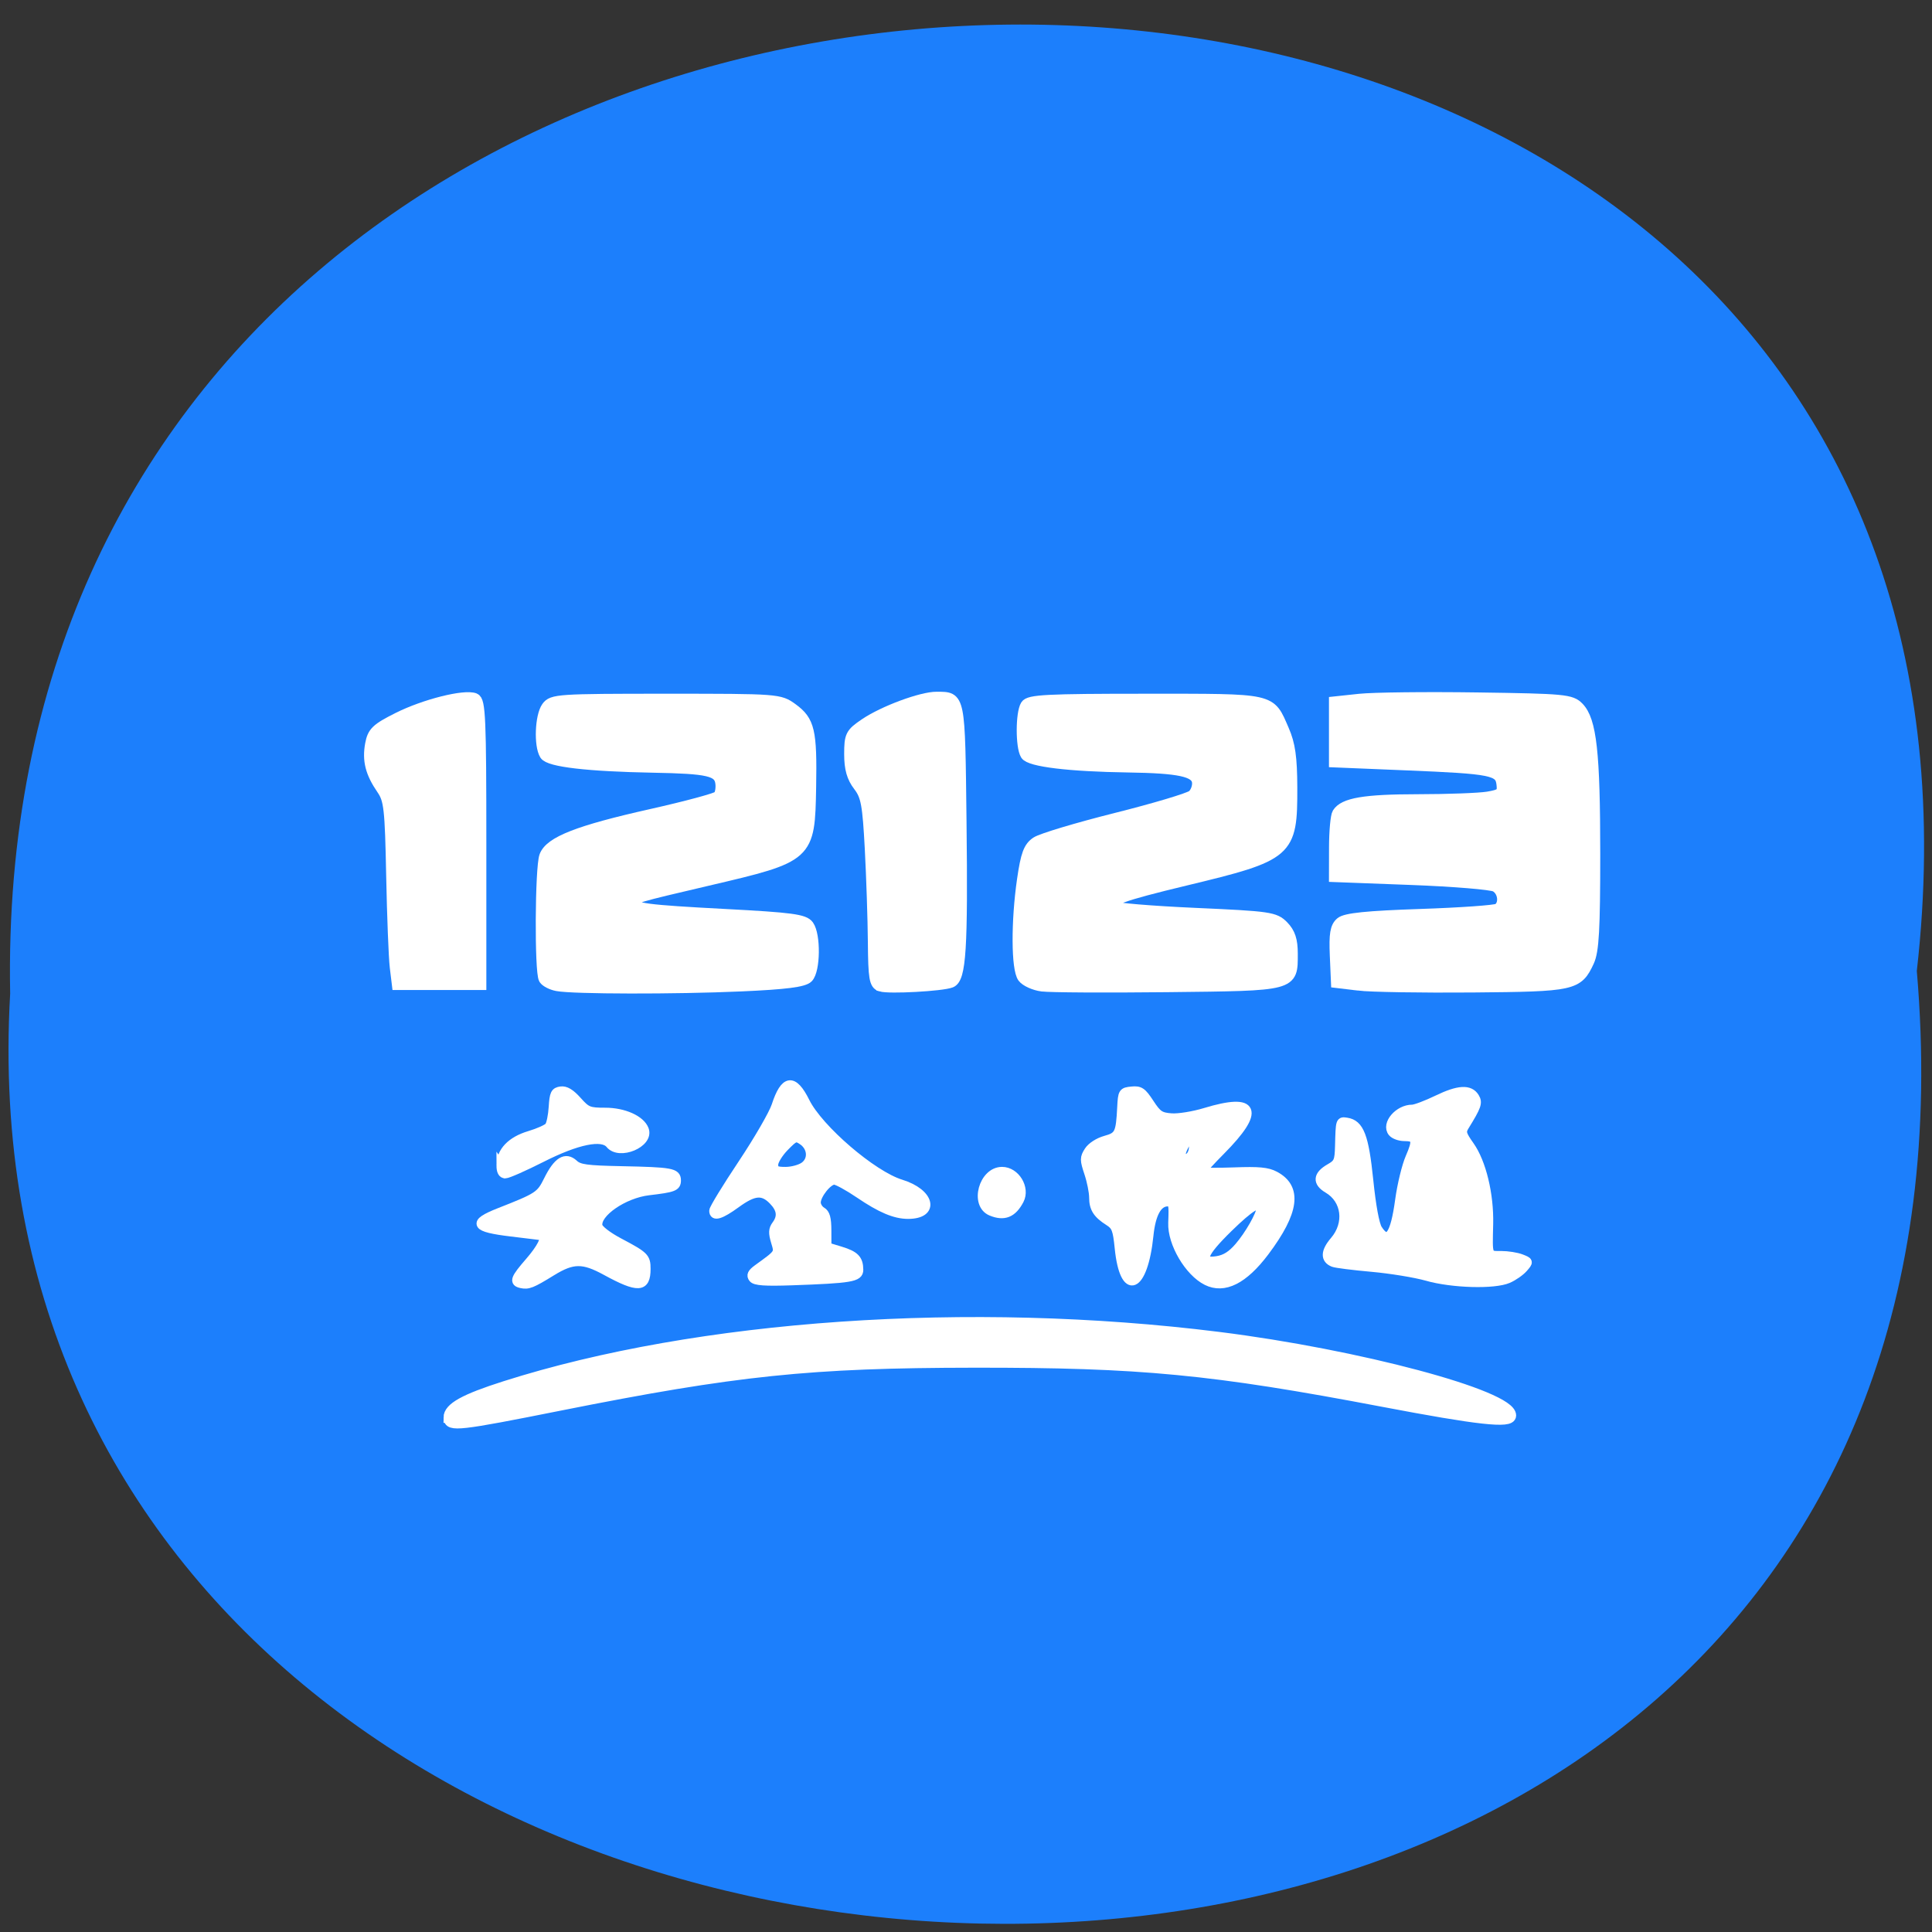 <svg xmlns="http://www.w3.org/2000/svg" xmlns:xlink="http://www.w3.org/1999/xlink" viewBox="0 0 256 256"><rect x="0" y="0" width="256" height="256" fill="#333333" stroke="none"/><defs><path d="m 245.46 129.52 l -97.89 -96.9 c -5.556 -5.502 -16.222 -11.873 -23.7 -14.16 l -39.518 -12.08 c -7.479 -2.286 -18.1 0.391 -23.599 5.948 l -13.441 13.578 c -5.5 5.559 -14.502 14.653 -20 20.21 l -13.44 13.579 c -5.5 5.558 -8.07 16.206 -5.706 23.658 l 12.483 39.39 c 2.363 7.456 8.843 18.06 14.399 23.556 l 97.89 96.9 c 5.558 5.502 14.605 5.455 20.1 -0.101 l 36.26 -36.63 c 5.504 -5.559 14.503 -14.651 20 -20.21 l 36.26 -36.629 c 5.502 -5.56 5.455 -14.606 -0.101 -20.11 z m -178.09 -50.74 c -7.198 0 -13.03 -5.835 -13.03 -13.03 0 -7.197 5.835 -13.03 13.03 -13.03 7.197 0 13.03 5.835 13.03 13.03 -0.001 7.198 -5.836 13.03 -13.03 13.03 z" id="0"/><use id="1" xlink:href="#0"/><clipPath id="2"><use xlink:href="#0"/></clipPath><clipPath clip-path="url(#2)"><use xlink:href="#1"/></clipPath><clipPath clip-path="url(#2)"><use xlink:href="#1"/></clipPath></defs><g fill="#1c7ffc" color="#000"><path d="m 128.42 795.13 c 168.87 -19.553 166.53 260.33 -3.01 257.01 -157.67 9.224 -171.9 -272.26 3.01 -257.01 z" transform="matrix(0 -1 -0.983 0 1035.6 257.08)"/></g><g transform="matrix(0.828 0 0 0.848 25.17 18.859)" fill="#fff" stroke="#fff"><g stroke-width="1.731"><path d="m 32.84 128.87 c -0.186 -1.499 -0.444 -7.952 -0.574 -14.339 -0.212 -10.423 -0.37 -11.804 -1.541 -13.466 -1.804 -2.56 -2.305 -4.479 -1.831 -7.01 0.352 -1.876 0.93 -2.417 4.389 -4.111 4.245 -2.078 10.64 -3.649 12.286 -3.02 0.874 0.335 0.996 3.097 0.996 22.524 v 22.14 h -6.694 h -6.694 l -0.338 -2.725 z"/><path d="m 58.748 131.76 c -0.882 -0.164 -1.815 -0.63 -2.074 -1.035 -0.681 -1.065 -0.599 -17.36 0.096 -19.19 0.845 -2.222 5.393 -3.956 17.1 -6.517 5.537 -1.212 10.34 -2.477 10.674 -2.811 0.334 -0.334 0.511 -1.288 0.393 -2.12 -0.272 -1.915 -1.932 -2.292 -10.795 -2.452 -10.464 -0.189 -16.656 -0.894 -17.339 -1.974 -0.909 -1.438 -0.728 -5.993 0.295 -7.392 0.864 -1.181 1.834 -1.245 19.08 -1.245 17.967 0 18.19 0.016 20.249 1.485 2.709 1.932 3.074 3.459 2.917 12.207 -0.194 10.835 -0.246 10.882 -16.487 14.593 -11.551 2.639 -11.918 2.746 -11.918 3.455 0 0.983 2.01 1.242 14.748 1.897 10.577 0.544 12.627 0.812 13.305 1.74 1.096 1.498 1.026 6.948 -0.103 8.08 -0.658 0.658 -3.575 1.021 -10.682 1.328 -10.583 0.458 -26.868 0.431 -29.451 -0.049 z"/><path d="m 110.53 131.83 c -0.968 -0.288 -1.13 -1.228 -1.178 -6.859 -0.031 -3.589 -0.252 -10.146 -0.492 -14.571 -0.378 -6.964 -0.629 -8.29 -1.868 -9.865 -1.034 -1.315 -1.432 -2.683 -1.432 -4.93 0 -2.894 0.171 -3.223 2.447 -4.73 2.978 -1.971 9.06 -4.174 11.484 -4.16 3.764 0.021 3.684 -0.374 3.918 19.359 0.236 19.947 -0.063 24.556 -1.631 25.16 -1.433 0.55 -9.897 1 -11.248 0.598 z"/><path d="m 136.34 131.82 c -1.234 -0.165 -2.605 -0.772 -3.046 -1.348 -1.01 -1.318 -1.044 -8.736 -0.076 -15.245 0.586 -3.942 1.011 -5.063 2.22 -5.855 0.822 -0.539 6.56 -2.22 12.75 -3.737 6.19 -1.516 11.698 -3.124 12.238 -3.573 0.541 -0.449 0.897 -1.414 0.792 -2.146 -0.236 -1.642 -2.907 -2.201 -11.09 -2.318 -9.404 -0.135 -15.71 -0.88 -16.377 -1.935 -0.777 -1.228 -0.768 -6.439 0.012 -7.675 0.517 -0.819 3.363 -0.962 19.13 -0.962 20.774 0 19.906 -0.188 22.14 4.809 0.994 2.222 1.295 4.286 1.31 8.977 0.032 10.173 -0.449 10.58 -17.1 14.491 -10.117 2.377 -12.51 3.225 -11.588 4.107 0.302 0.289 6.247 0.774 13.21 1.077 11.904 0.519 12.747 0.638 14.11 1.998 1.066 1.066 1.446 2.194 1.446 4.291 0 5.02 0.321 4.934 -19.974 5.151 -9.822 0.105 -18.868 0.056 -20.1 -0.109 z"/><path d="m 186.99 131.68 l -3.527 -0.412 l -0.187 -4.227 c -0.147 -3.323 0.041 -4.417 0.881 -5.114 0.781 -0.648 4.209 -0.99 12.73 -1.27 6.414 -0.211 12 -0.596 12.424 -0.855 1.158 -0.716 0.911 -2.836 -0.413 -3.544 -0.646 -0.346 -6.706 -0.833 -13.466 -1.082 l -12.29 -0.453 l 0.01 -4.552 c 0.005 -2.503 0.228 -4.894 0.494 -5.313 1 -1.573 4.324 -2.124 12.843 -2.131 4.826 -0.004 9.872 -0.188 11.214 -0.41 2.152 -0.356 2.416 -0.595 2.244 -2.035 -0.264 -2.219 -1.476 -2.459 -15.224 -3.01 l -11.581 -0.468 v -4.676 v -4.676 l 4.01 -0.418 c 2.204 -0.23 10.709 -0.325 18.899 -0.211 13.905 0.193 14.977 0.292 16.178 1.494 2.022 2.024 2.594 7.07 2.594 22.909 0 11.758 -0.194 15.13 -0.962 16.75 -1.768 3.727 -2.416 3.866 -18.596 4 -8.111 0.067 -16.335 -0.064 -18.275 -0.29 z"/><path d="m 41.44 199.28 c 0 -1.497 2.491 -2.846 8.977 -4.862 30.952 -9.62 74.33 -12.541 114.14 -7.686 22.339 2.724 46.809 9.105 46.809 12.206 0 1.183 -5.206 0.621 -20.383 -2.2 -27.351 -5.084 -38.826 -6.159 -65.47 -6.132 -26.302 0.027 -38.11 1.225 -66.4 6.734 -16.15 3.146 -17.667 3.312 -17.667 1.94 z"/></g><g stroke-width="1.313"><path d="m 52.99 178.38 c -1.269 -0.282 -1.067 -0.815 1.338 -3.522 1.803 -2.03 2.69 -3.719 2.067 -3.933 -0.067 -0.023 -2.31 -0.297 -4.985 -0.608 -5.894 -0.686 -6.364 -1.445 -1.946 -3.139 6.283 -2.409 6.584 -2.603 7.819 -5.04 1.499 -2.957 2.824 -3.755 4.187 -2.519 0.833 0.755 1.988 0.91 7.62 1.021 7.97 0.158 8.827 0.31 8.827 1.571 0 1.013 -0.52 1.205 -4.501 1.662 -4 0.46 -8.447 3.466 -8.06 5.456 0.098 0.509 1.504 1.572 3.326 2.516 4.134 2.14 4.375 2.37 4.375 4.191 0 3.044 -1.332 3.115 -6.517 0.349 -3.649 -1.947 -5.274 -1.929 -8.635 0.094 -3.189 1.92 -3.785 2.151 -4.911 1.901 z"/><path d="m 49.707 159.84 c 0 -2.151 1.663 -3.847 4.612 -4.705 1.431 -0.416 2.826 -1.025 3.098 -1.354 0.273 -0.329 0.565 -1.686 0.649 -3.02 0.132 -2.099 0.301 -2.441 1.269 -2.578 0.781 -0.111 1.596 0.365 2.71 1.581 1.477 1.612 1.799 1.739 4.419 1.739 2.979 0 5.71 1.195 6.311 2.761 0.828 2.157 -4.056 4.157 -5.602 2.295 -1.199 -1.444 -5.192 -0.651 -10.873 2.159 -2.795 1.382 -5.422 2.514 -5.838 2.514 -0.508 0 -0.756 -0.458 -0.756 -1.394 z"/><path d="m 90.06 177.51 c -0.386 -0.465 -0.197 -0.85 0.746 -1.516 3.496 -2.47 3.406 -2.336 2.83 -4.215 -0.419 -1.365 -0.392 -1.929 0.128 -2.614 0.987 -1.301 0.832 -2.48 -0.501 -3.813 -1.622 -1.622 -2.996 -1.502 -5.824 0.508 -2.496 1.775 -3.682 2.127 -3.682 1.094 0 -0.334 2.069 -3.641 4.599 -7.347 2.529 -3.706 4.949 -7.793 5.377 -9.08 1.399 -4.213 2.871 -4.395 4.798 -0.593 2.147 4.237 10.728 11.431 15.247 12.784 4.766 1.427 5.571 4.846 1.141 4.846 -2.106 0 -4.385 -0.94 -7.84 -3.234 -1.753 -1.164 -3.542 -2.116 -3.977 -2.116 -0.976 0 -2.807 2.248 -2.807 3.446 0 0.486 0.38 1.095 0.844 1.355 0.63 0.353 0.846 1.113 0.851 3.01 l 0.008 2.534 l 2.142 0.637 c 2.315 0.688 2.946 1.322 2.958 2.97 0.009 1.236 -1.308 1.453 -10.808 1.778 -4.247 0.145 -5.841 0.036 -6.226 -0.428 z m 8.207 -17.534 c 1.392 -0.975 1.253 -2.955 -0.278 -3.965 -1.018 -0.672 -1.198 -0.608 -2.797 0.991 -0.94 0.94 -1.709 2.168 -1.709 2.73 0 0.857 0.295 1.021 1.837 1.021 1.01 0 2.336 -0.349 2.946 -0.777 z"/><path d="m 128.2 167.08 c -2.765 -1.117 -1.315 -6.331 1.761 -6.331 2.179 0 3.839 2.653 2.837 4.534 -1.114 2.092 -2.513 2.639 -4.599 1.797 z"/><path d="m 162.69 177.94 c -2.872 -1.394 -5.603 -5.924 -5.479 -9.09 0.117 -2.987 0.059 -3.241 -0.741 -3.241 -1.565 0 -2.582 1.796 -2.937 5.185 -0.892 8.52 -4.09 9.797 -4.891 1.954 -0.293 -2.865 -0.512 -3.425 -1.606 -4.1 -1.878 -1.159 -2.483 -2.079 -2.483 -3.775 0 -0.838 -0.35 -2.551 -0.779 -3.808 -0.714 -2.094 -0.714 -2.385 -0.001 -3.472 0.448 -0.684 1.6 -1.408 2.719 -1.709 2.13 -0.574 2.339 -0.991 2.554 -5.109 0.122 -2.34 0.185 -2.438 1.657 -2.581 1.331 -0.129 1.713 0.124 2.933 1.946 1.232 1.839 1.65 2.112 3.434 2.243 1.117 0.082 3.541 -0.301 5.387 -0.851 8.07 -2.402 8.973 -0.264 2.559 6.04 -1.625 1.597 -2.955 3.02 -2.955 3.174 0 0.149 2.263 0.187 5.03 0.084 3.956 -0.146 5.355 -0.018 6.552 0.601 3.728 1.928 3.229 5.674 -1.59 11.936 -3.385 4.398 -6.546 5.942 -9.366 4.573 z m 5.134 -5.376 c 1.634 -1.854 3.481 -5.02 3.481 -5.96 0 -1.224 -1.617 -0.258 -5.057 3.02 -4.226 4.03 -4.779 5.525 -1.874 5.07 1.294 -0.203 2.296 -0.821 3.45 -2.131 z m -7.308 -15.346 c 0.178 -1.54 -0.615 -1.77 -1.353 -0.393 -0.741 1.385 -0.615 2.07 0.348 1.887 0.513 -0.097 0.912 -0.691 1.01 -1.495 z"/><path d="m 197.94 177.24 c -1.873 -0.515 -5.837 -1.147 -8.809 -1.405 -2.972 -0.258 -5.746 -0.6 -6.164 -0.76 -1.411 -0.542 -1.365 -1.74 0.133 -3.447 2.354 -2.681 1.879 -6.412 -1.029 -8.08 -1.797 -1.031 -1.691 -2.172 0.304 -3.284 1.323 -0.737 1.466 -1.058 1.529 -3.444 0.106 -3.975 0.09 -3.927 1.219 -3.759 2.107 0.313 2.869 2.25 3.59 9.129 0.421 4.01 0.966 6.902 1.437 7.621 1.568 2.393 2.604 0.999 3.376 -4.545 0.327 -2.347 1.069 -5.331 1.649 -6.631 1.206 -2.703 1.067 -3.23 -0.852 -3.23 -0.754 0 -1.632 -0.314 -1.951 -0.698 -1.077 -1.298 1.01 -3.678 3.225 -3.679 0.486 0 2.293 -0.667 4.02 -1.482 3.374 -1.596 5.21 -1.697 6.06 -0.332 0.536 0.862 0.344 1.395 -1.631 4.527 -0.561 0.89 -0.463 1.25 0.824 3.03 1.905 2.629 3.142 7.632 3.03 12.257 -0.122 5.114 -0.221 4.864 1.927 4.864 1.053 0 2.504 0.224 3.226 0.499 1.296 0.493 1.301 0.511 0.396 1.526 -0.503 0.565 -1.62 1.326 -2.48 1.69 -2.245 0.95 -8.929 0.765 -13.03 -0.361 z"/></g></g></svg>